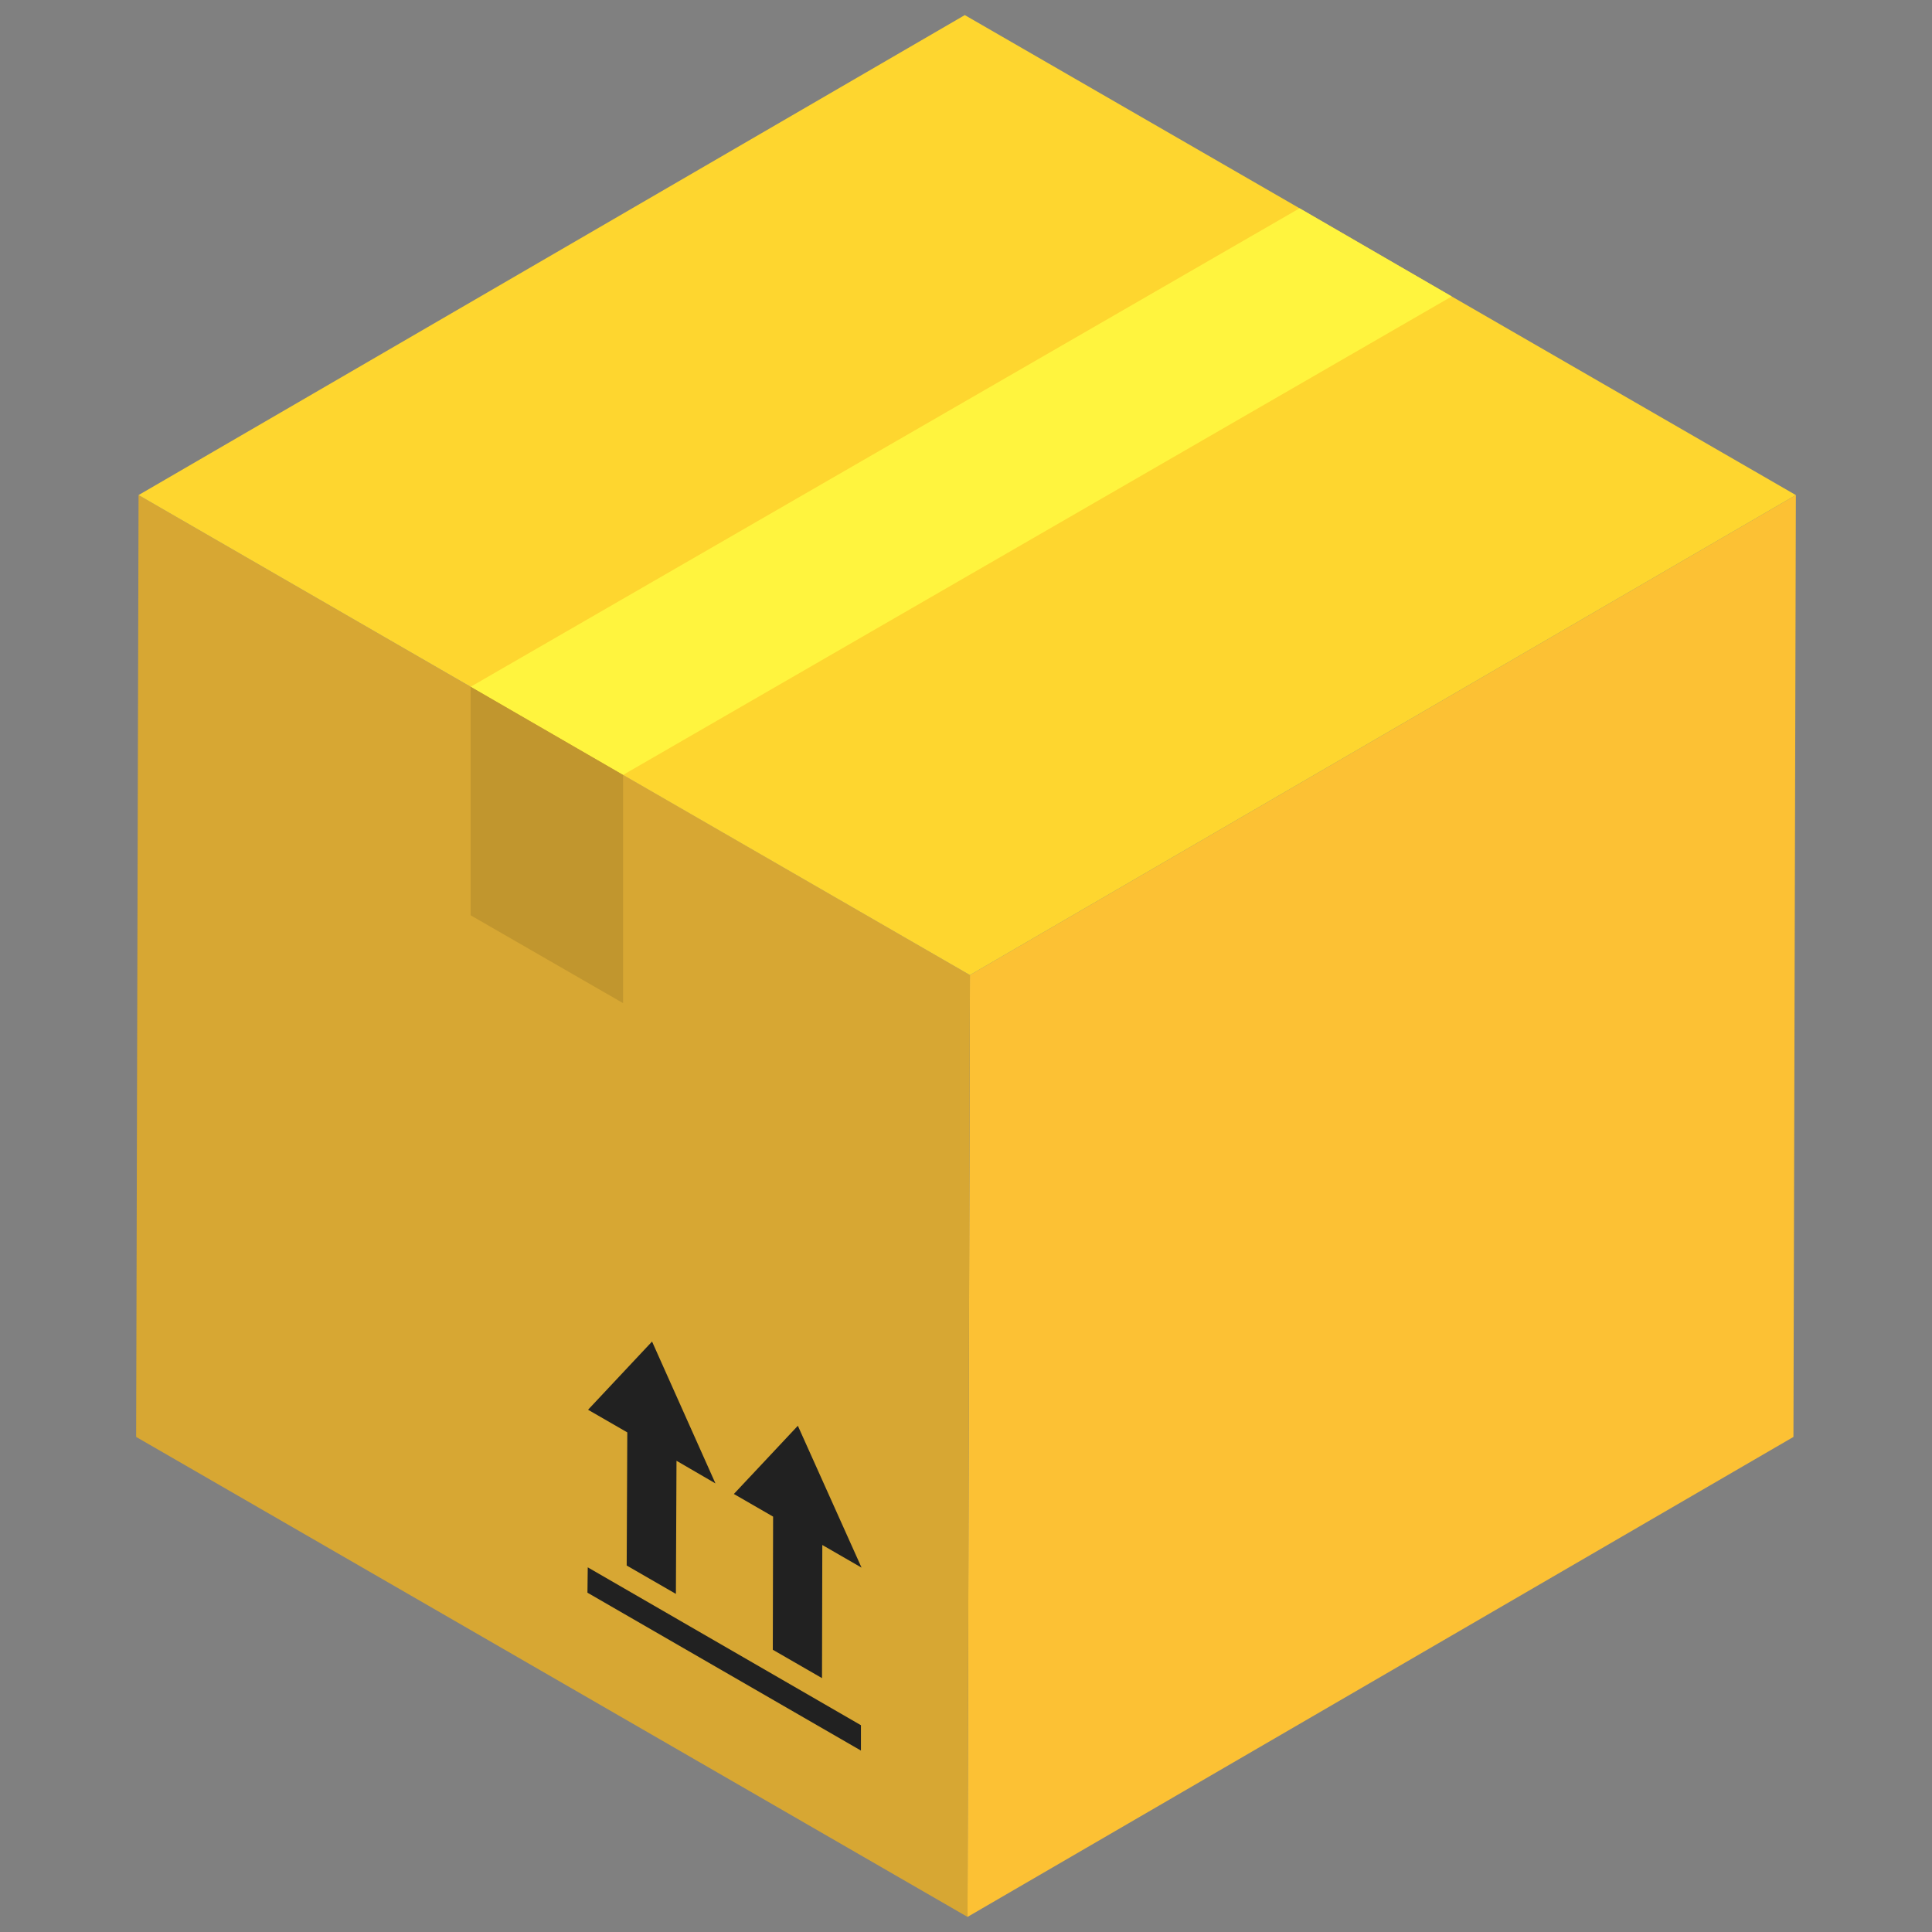 <svg id="Layer_1" enable-background="new 0 0 64 64" viewBox="0 0 64 64" xmlns="http://www.w3.org/2000/svg"><rect x="0" y="0" width="64" height="64" fill="#808080" stroke="none"/><g><g><g><path d="m59.49 16.4-.08 31.2-27.36 15.9.08-31.2z" fill="#fcc134"/></g><g><path d="m32.13 32.3-.08 31.2-27.54-15.9.08-31.2z" fill="#d7a733"/></g><path d="m59.49 16.4-27.36 15.9-11.49-6.63-5.05-2.92-11-6.35 27.37-15.9 11.09 6.4 5.04 2.92z" fill="#fed62f"/><path d="m48.09 9.82-27.45 15.85-5.05-2.92 27.46-15.85z" fill="#fff43e"/><path d="m20.64 33.23v-7.56l-5.05-2.92v7.57z" fill="#c1962e"/></g><g fill="#212121"><path d="m28.52 57.15v.84l-9.06-5.23.01-.84z"/><path d="m21.6 44.44 2.1 4.7-1.29-.75-.02 4.41-1.63-.94.02-4.41-1.3-.75z"/><path d="m26.43 47.23 2.11 4.7-1.3-.75-.01 4.41-1.63-.94.01-4.41-1.3-.75z"/></g></g></svg>